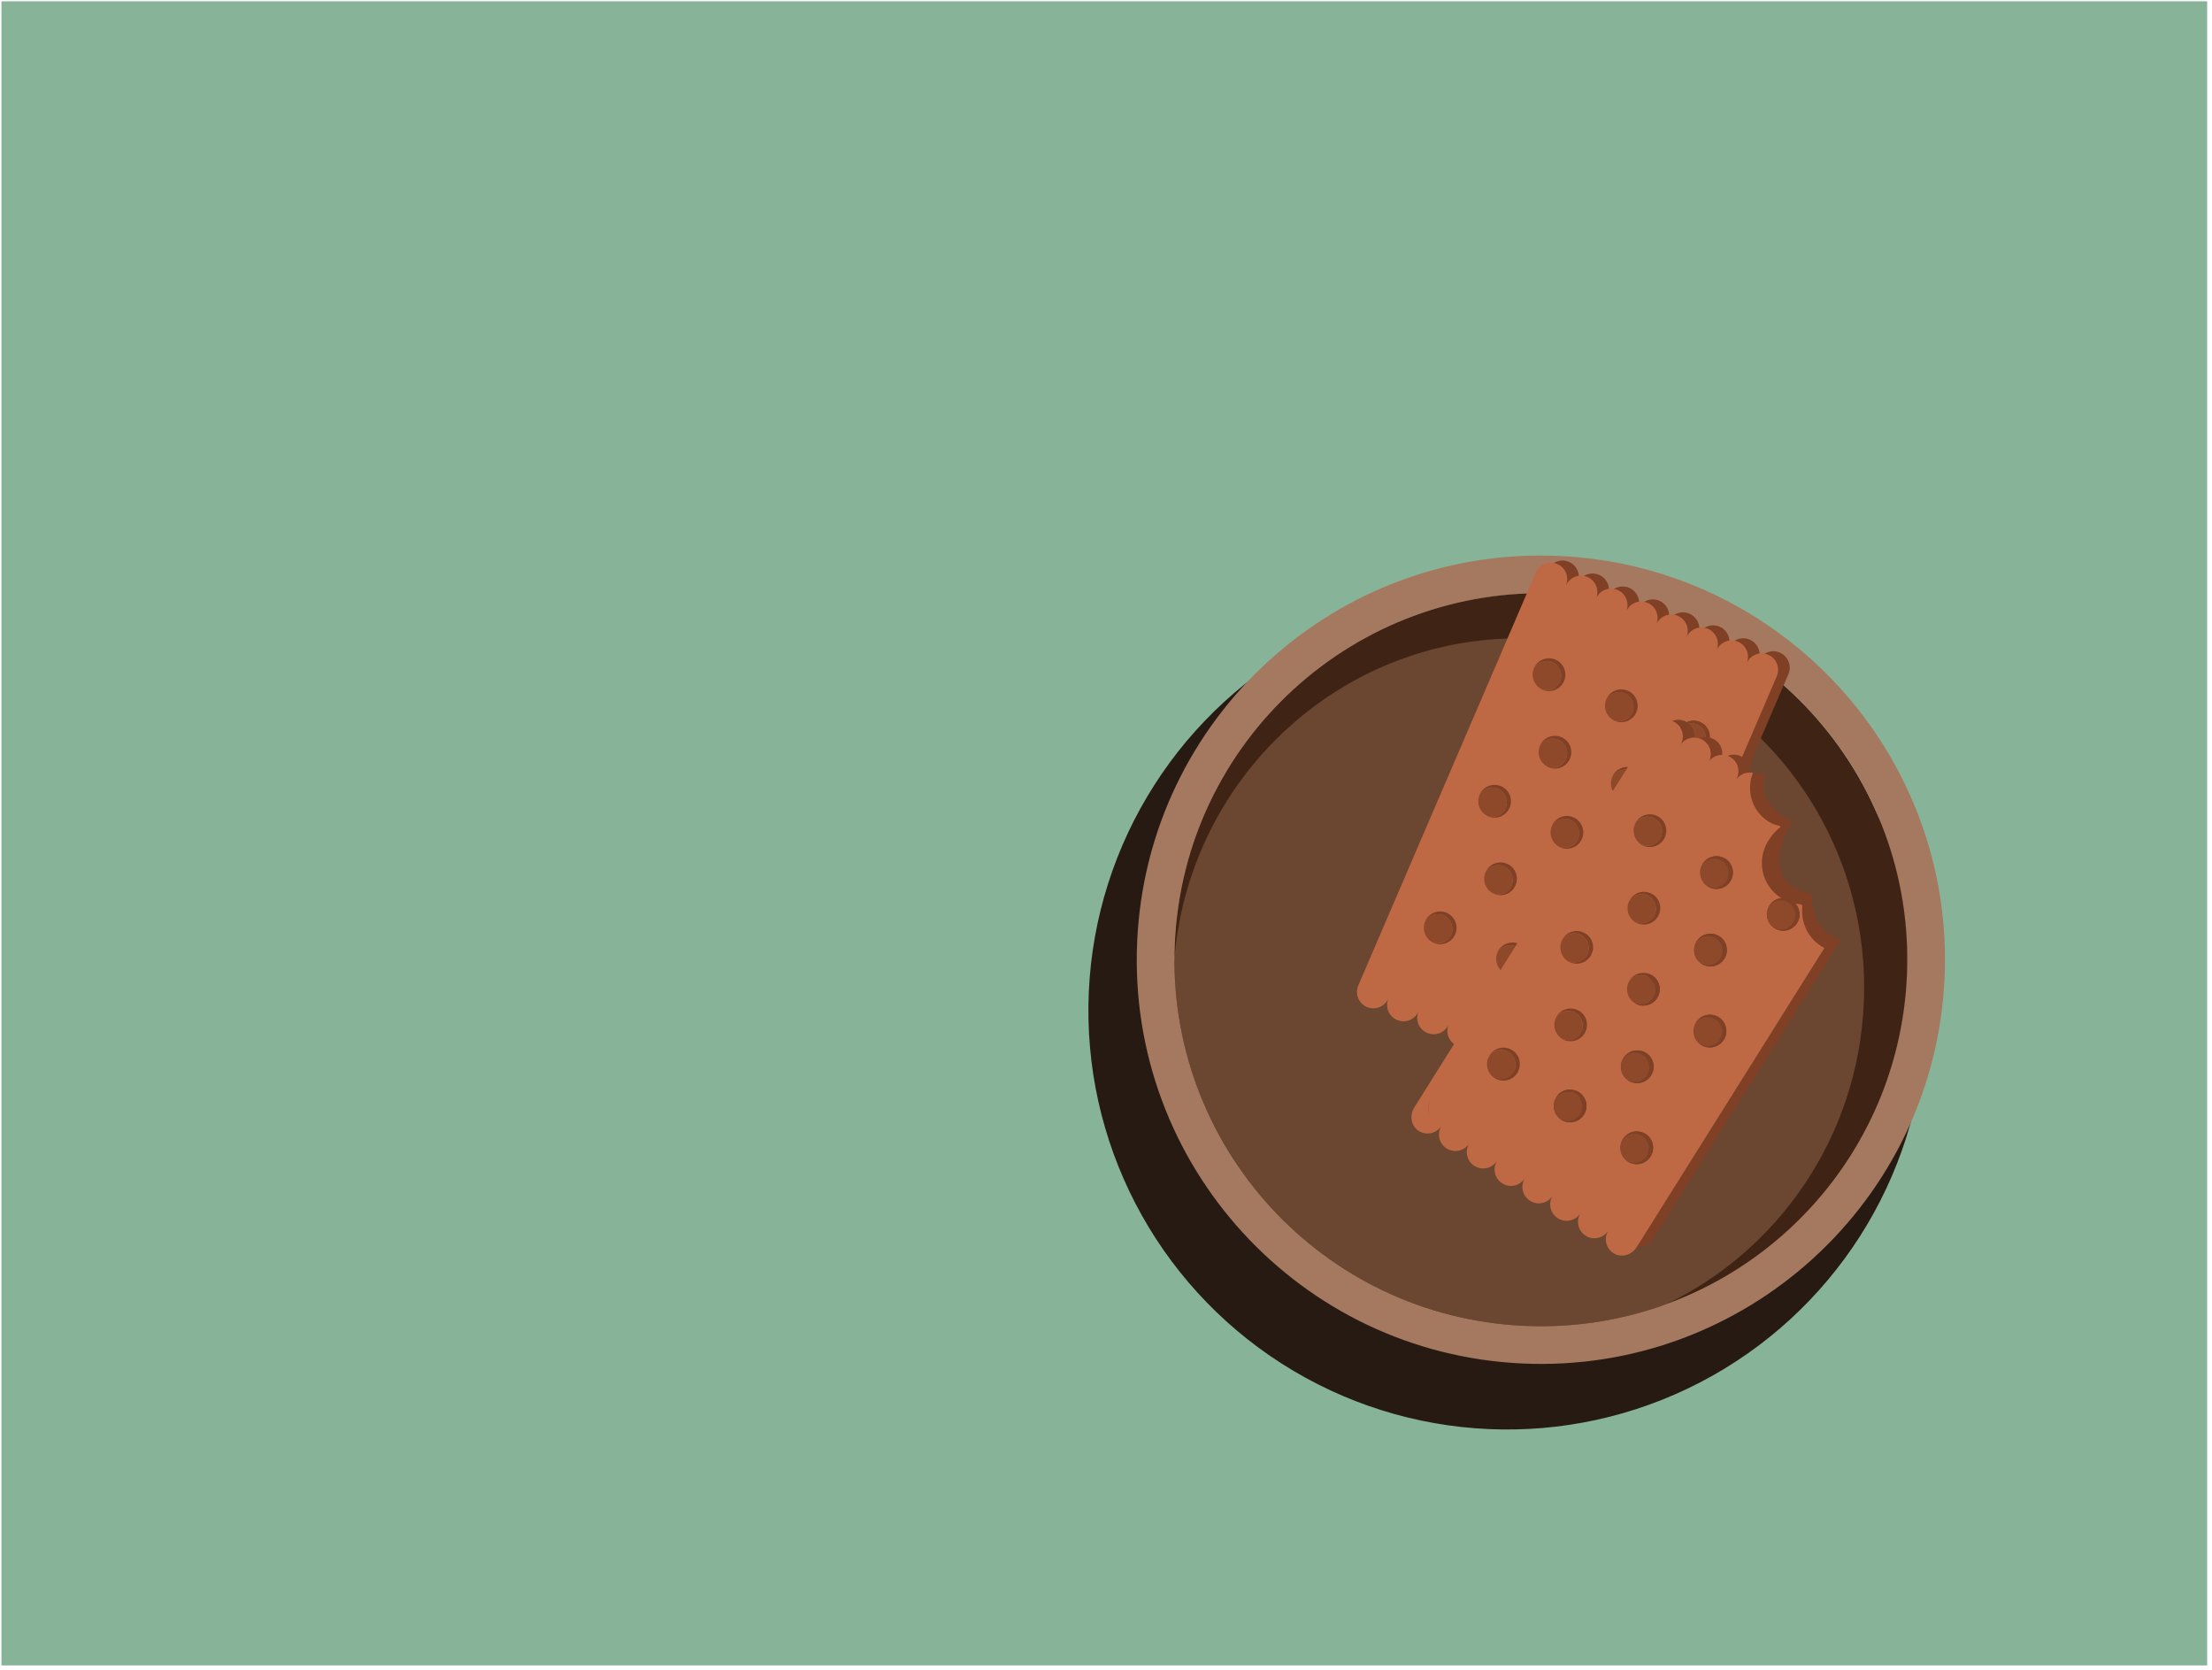 <svg width="351" height="265" viewBox="0 0 351 265" fill="none" xmlns="http://www.w3.org/2000/svg">
<rect x="0.229" y="0.207" width="350" height="264" fill="#87B499"/>
<circle cx="239.155" cy="160.331" r="66.449" transform="rotate(2.563 239.155 160.331)" fill="#271A13"/>
<circle cx="244.158" cy="152.573" r="58.475" transform="rotate(2.563 244.158 152.573)" fill="#6B4630"/>
<path fill-rule="evenodd" clip-rule="evenodd" d="M264.407 206.903C285.809 199.098 301.508 179.033 302.591 154.856C304.027 122.776 279.185 95.607 247.106 94.171C215.026 92.734 187.857 117.576 186.421 149.655C186.386 150.439 186.366 151.219 186.362 151.996C186.297 152.76 186.247 153.529 186.212 154.303C184.842 184.916 208.25 210.83 238.497 212.184C247.754 212.598 256.578 210.664 264.407 206.903ZM241.905 210.34C249.808 210.694 257.412 209.453 264.407 206.903C282.159 198.374 294.793 180.45 295.744 159.206C297.114 128.593 273.706 102.679 243.459 101.325C213.977 100.005 188.881 122.507 186.362 151.996C186.202 183.046 210.609 208.939 241.905 210.34Z" fill="#3F2415"/>
<path fill-rule="evenodd" clip-rule="evenodd" d="M241.637 216.313C277.016 217.896 306.98 190.5 308.564 155.121C310.147 119.742 282.751 89.778 247.372 88.194C211.993 86.61 182.029 114.007 180.445 149.386C178.861 184.765 206.258 214.729 241.637 216.313ZM241.904 210.34C273.983 211.776 301.153 186.935 302.589 154.856C304.025 122.776 279.184 95.607 247.104 94.171C215.025 92.734 187.855 117.576 186.419 149.655C184.983 181.735 209.825 208.904 241.904 210.34Z" fill="#A5795F"/>
<g filter="url(#filter0_d_504_16128)">
<path fill-rule="evenodd" clip-rule="evenodd" d="M244.959 84.137C243.639 83.57 242.108 84.18 241.541 85.5L213.996 149.56C213.428 150.881 214.038 152.411 215.358 152.979C216.678 153.546 218.209 152.936 218.776 151.616L246.321 87.555C246.889 86.235 246.279 84.705 244.959 84.137ZM249.739 86.196C248.419 85.628 246.888 86.238 246.321 87.558L218.776 151.619C218.208 152.939 218.818 154.47 220.138 155.037C221.446 155.6 222.961 155.006 223.541 153.711C223 155.023 223.611 156.53 224.919 157.092C226.225 157.653 227.737 157.062 228.319 155.771C227.782 157.081 228.393 158.585 229.699 159.147C231.019 159.714 232.55 159.104 233.117 157.784L260.662 93.723C261.23 92.403 260.62 90.873 259.3 90.305C257.993 89.743 256.481 90.335 255.9 91.626C256.436 90.316 255.825 88.812 254.519 88.25C253.212 87.688 251.697 88.281 251.117 89.576C251.657 88.265 251.047 86.758 249.739 86.196ZM260.663 93.722C261.23 92.402 262.761 91.792 264.081 92.36C265.401 92.927 266.011 94.458 265.443 95.778L237.898 159.839C237.331 161.159 235.8 161.769 234.48 161.201C233.16 160.634 232.55 159.103 233.118 157.783L260.663 93.722ZM268.861 94.417C267.541 93.849 266.011 94.459 265.443 95.779L237.898 159.84C237.331 161.16 237.941 162.69 239.261 163.258C240.578 163.824 242.104 163.219 242.675 161.905C242.115 163.223 242.725 164.746 244.042 165.313C245.362 165.88 246.892 165.27 247.46 163.95L275.005 99.889C275.572 98.569 274.962 97.039 273.642 96.471C272.325 95.905 270.799 96.511 270.228 97.825C270.788 96.507 270.178 94.983 268.861 94.417ZM278.423 98.528C277.102 97.96 275.572 98.57 275.004 99.89L247.46 163.951C246.892 165.271 247.502 166.802 248.822 167.369C250.142 167.937 251.673 167.327 252.24 166.007L279.785 101.946C280.353 100.626 279.743 99.095 278.423 98.528Z" fill="#804025"/>
<path fill-rule="evenodd" clip-rule="evenodd" d="M243.114 84.477C241.794 83.909 240.263 84.519 239.696 85.84L211.534 151.335C210.967 152.655 211.577 154.185 212.897 154.753C214.217 155.32 215.747 154.71 216.315 153.39L244.476 87.895C245.044 86.575 244.434 85.045 243.114 84.477ZM247.894 86.536C246.574 85.968 245.044 86.578 244.476 87.898L216.315 153.393C215.747 154.713 216.357 156.244 217.677 156.811C218.985 157.374 220.499 156.78 221.079 155.485C220.539 156.797 221.15 158.304 222.458 158.866C223.764 159.427 225.276 158.836 225.857 157.545C225.321 158.855 225.932 160.359 227.238 160.921C228.558 161.488 230.088 160.878 230.656 159.558L258.817 94.063C259.385 92.743 258.775 91.213 257.455 90.645C256.149 90.083 254.637 90.675 254.055 91.966C254.592 90.655 253.981 89.152 252.675 88.59C251.367 88.028 249.853 88.621 249.273 89.916C249.813 88.605 249.202 87.098 247.894 86.536ZM258.818 94.062C259.386 92.742 260.916 92.132 262.236 92.7C263.556 93.267 264.166 94.798 263.599 96.118L235.437 161.613C234.869 162.933 233.339 163.543 232.019 162.975C230.699 162.408 230.089 160.877 230.656 159.557L258.818 94.062ZM267.016 94.757C265.696 94.189 264.166 94.799 263.598 96.119L235.437 161.614C234.869 162.934 235.479 164.465 236.799 165.032C238.116 165.598 239.643 164.993 240.213 163.679C239.653 164.997 240.264 166.52 241.58 167.087C242.901 167.654 244.431 167.044 244.999 165.724L273.16 100.229C273.728 98.909 273.118 97.379 271.798 96.811C270.48 96.245 268.954 96.851 268.383 98.164C268.943 96.847 268.333 95.323 267.016 94.757ZM276.578 98.868C275.258 98.3 273.727 98.91 273.16 100.23L244.998 165.725C244.431 167.045 245.041 168.576 246.361 169.143C247.681 169.711 249.211 169.101 249.779 167.781L277.94 102.286C278.508 100.966 277.898 99.435 276.578 98.868Z" fill="#BE6944"/>
<path d="M242.821 99.645C241.502 99.078 239.97 99.688 239.403 101.008C239.384 101.051 239.375 101.098 239.362 101.143C239.905 100.063 241.204 99.573 242.332 100.058C243.461 100.543 244.051 101.925 243.545 103.101C243.039 104.277 241.781 104.767 240.638 104.355C240.681 104.373 240.718 104.406 240.761 104.425C242.08 104.992 243.612 104.382 244.179 103.062C244.747 101.742 244.141 100.213 242.821 99.645Z" fill="#804025"/>
<path d="M243.545 103.101C244.05 101.925 243.508 100.565 242.332 100.059C241.156 99.553 239.905 100.064 239.361 101.144C238.906 102.387 239.457 103.768 240.642 104.357C241.785 104.77 243.064 104.232 243.55 103.104L243.545 103.101Z" fill="#8E482A"/>
<path d="M234.188 119.725C232.868 119.158 231.336 119.768 230.769 121.088C230.75 121.131 230.741 121.178 230.728 121.223C231.272 120.143 232.57 119.653 233.699 120.138C234.827 120.623 235.417 122.005 234.911 123.181C234.406 124.357 233.147 124.847 232.004 124.435C232.047 124.453 232.084 124.486 232.127 124.505C233.447 125.072 234.978 124.462 235.546 123.142C236.113 121.822 235.507 120.293 234.188 119.725Z" fill="#804025"/>
<path d="M234.911 123.182C235.417 122.005 234.874 120.645 233.698 120.139C232.522 119.633 231.272 120.144 230.728 121.224C230.272 122.467 230.823 123.848 232.009 124.438C233.151 124.85 234.431 124.312 234.916 123.184L234.911 123.182Z" fill="#8E482A"/>
<path d="M225.555 139.805C224.235 139.238 222.704 139.848 222.136 141.168C222.118 141.211 222.109 141.258 222.095 141.303C222.639 140.223 223.937 139.733 225.066 140.218C226.194 140.703 226.784 142.085 226.279 143.261C225.773 144.437 224.514 144.927 223.371 144.515C223.414 144.534 223.451 144.566 223.494 144.585C224.814 145.152 226.345 144.542 226.913 143.222C227.48 141.902 226.875 140.373 225.555 139.805Z" fill="#804025"/>
<path d="M226.278 143.262C226.784 142.085 226.242 140.725 225.065 140.219C223.889 139.713 222.639 140.224 222.095 141.304C221.64 142.547 222.19 143.929 223.376 144.518C224.519 144.93 225.798 144.392 226.283 143.264L226.278 143.262Z" fill="#8E482A"/>
<path d="M243.765 111.946C242.445 111.379 240.913 111.989 240.346 113.309C240.328 113.352 240.319 113.399 240.305 113.444C240.849 112.363 242.147 111.874 243.276 112.359C244.404 112.844 244.994 114.225 244.489 115.402C243.983 116.578 242.724 117.068 241.581 116.656C241.624 116.674 241.661 116.707 241.704 116.725C243.024 117.293 244.555 116.682 245.123 115.363C245.69 114.043 245.085 112.513 243.765 111.946Z" fill="#804025"/>
<path d="M244.488 115.402C244.994 114.226 244.452 112.866 243.275 112.36C242.099 111.854 240.849 112.364 240.305 113.445C239.85 114.688 240.4 116.069 241.586 116.658C242.729 117.07 244.008 116.533 244.493 115.404L244.488 115.402Z" fill="#8E482A"/>
<path d="M235.131 132.028C233.811 131.461 232.28 132.071 231.712 133.391C231.694 133.434 231.685 133.481 231.671 133.526C232.215 132.446 233.513 131.956 234.642 132.441C235.77 132.926 236.361 134.307 235.855 135.484C235.349 136.66 234.09 137.15 232.947 136.738C232.99 136.756 233.027 136.789 233.07 136.808C234.39 137.375 235.922 136.764 236.489 135.445C237.056 134.125 236.451 132.595 235.131 132.028Z" fill="#804025"/>
<path d="M235.854 135.484C236.36 134.308 235.818 132.948 234.642 132.442C233.465 131.936 232.215 132.446 231.671 133.527C231.216 134.77 231.766 136.151 232.952 136.74C234.095 137.152 235.374 136.615 235.859 135.486L235.854 135.484Z" fill="#8E482A"/>
<path d="M255.238 116.88C253.919 116.312 252.387 116.923 251.82 118.242C251.801 118.285 251.792 118.333 251.778 118.378C252.322 117.297 253.621 116.807 254.749 117.292C255.878 117.778 256.468 119.159 255.962 120.335C255.456 121.511 254.198 122.001 253.055 121.589C253.098 121.608 253.135 121.641 253.178 121.659C254.497 122.227 256.029 121.616 256.596 120.296C257.164 118.977 256.558 117.447 255.238 116.88Z" fill="#804025"/>
<path d="M255.962 120.336C256.467 119.16 255.925 117.799 254.749 117.293C253.573 116.788 252.322 117.298 251.778 118.378C251.323 119.622 251.874 121.003 253.059 121.592C254.202 122.004 255.481 121.466 255.967 120.338L255.962 120.336Z" fill="#8E482A"/>
<path d="M246.605 136.96C245.285 136.392 243.753 137.003 243.186 138.322C243.167 138.365 243.158 138.413 243.145 138.458C243.689 137.377 244.987 136.887 246.116 137.373C247.244 137.858 247.834 139.239 247.328 140.415C246.823 141.592 245.564 142.081 244.421 141.669C244.464 141.688 244.501 141.721 244.544 141.739C245.864 142.307 247.395 141.696 247.963 140.376C248.53 139.057 247.924 137.527 246.605 136.96Z" fill="#804025"/>
<path d="M247.328 140.416C247.834 139.24 247.291 137.879 246.115 137.373C244.939 136.868 243.689 137.378 243.145 138.459C242.689 139.702 243.24 141.083 244.426 141.672C245.568 142.084 246.848 141.546 247.333 140.418L247.328 140.416Z" fill="#8E482A"/>
<path d="M254.295 104.579C252.975 104.011 251.444 104.622 250.876 105.942C250.858 105.985 250.849 106.032 250.835 106.077C251.379 104.996 252.677 104.506 253.806 104.992C254.934 105.477 255.525 106.858 255.019 108.034C254.513 109.211 253.254 109.701 252.111 109.288C252.154 109.307 252.191 109.34 252.234 109.358C253.554 109.926 255.086 109.315 255.653 107.995C256.221 106.676 255.615 105.146 254.295 104.579Z" fill="#804025"/>
<path d="M255.018 108.035C255.524 106.859 254.982 105.498 253.806 104.993C252.629 104.487 251.379 104.997 250.835 106.078C250.38 107.321 250.93 108.702 252.116 109.291C253.259 109.703 254.538 109.165 255.023 108.037L255.018 108.035Z" fill="#8E482A"/>
<path d="M245.663 124.659C244.344 124.091 242.812 124.702 242.244 126.022C242.226 126.065 242.217 126.112 242.203 126.157C242.747 125.076 244.046 124.587 245.174 125.072C246.303 125.557 246.893 126.938 246.387 128.114C245.881 129.291 244.622 129.781 243.48 129.369C243.523 129.387 243.559 129.42 243.602 129.438C244.922 130.006 246.454 129.395 247.021 128.076C247.589 126.756 246.983 125.226 245.663 124.659Z" fill="#804025"/>
<path d="M246.387 128.115C246.892 126.939 246.35 125.578 245.174 125.073C243.998 124.567 242.747 125.077 242.203 126.158C241.748 127.401 242.299 128.782 243.484 129.371C244.627 129.783 245.906 129.246 246.391 128.117L246.387 128.115Z" fill="#8E482A"/>
<path d="M237.029 144.737C235.71 144.17 234.178 144.78 233.611 146.1C233.592 146.143 233.583 146.19 233.57 146.235C234.113 145.155 235.412 144.665 236.54 145.15C237.669 145.635 238.259 147.016 237.753 148.193C237.247 149.369 235.989 149.859 234.846 149.447C234.889 149.465 234.926 149.498 234.969 149.516C236.288 150.084 237.82 149.473 238.387 148.154C238.955 146.834 238.349 145.304 237.029 144.737Z" fill="#804025"/>
<path d="M237.753 148.193C238.258 147.017 237.716 145.657 236.54 145.151C235.364 144.645 234.113 145.155 233.569 146.236C233.114 147.479 233.665 148.86 234.85 149.449C235.993 149.861 237.272 149.324 237.758 148.195L237.753 148.193Z" fill="#8E482A"/>
<path d="M265.769 109.514C264.449 108.947 262.917 109.557 262.35 110.877C262.331 110.92 262.322 110.967 262.309 111.012C262.853 109.932 264.151 109.442 265.28 109.927C266.408 110.412 266.998 111.794 266.492 112.97C265.987 114.146 264.728 114.636 263.585 114.224C263.628 114.242 263.665 114.275 263.708 114.294C265.028 114.861 266.559 114.251 267.127 112.931C267.694 111.611 267.088 110.082 265.769 109.514Z" fill="#804025"/>
<path d="M266.492 112.971C266.998 111.794 266.455 110.434 265.279 109.928C264.103 109.422 262.853 109.933 262.309 111.013C261.854 112.256 262.404 113.637 263.59 114.227C264.732 114.639 266.012 114.101 266.497 112.973L266.492 112.971Z" fill="#8E482A"/>
<path d="M257.135 129.594C255.815 129.027 254.284 129.637 253.716 130.957C253.698 131 253.689 131.047 253.675 131.092C254.219 130.012 255.517 129.522 256.646 130.007C257.774 130.493 258.364 131.874 257.859 133.05C257.353 134.226 256.094 134.716 254.951 134.304C254.994 134.323 255.031 134.355 255.074 134.374C256.394 134.941 257.925 134.331 258.493 133.011C259.06 131.691 258.455 130.162 257.135 129.594Z" fill="#804025"/>
<path d="M257.858 133.051C258.364 131.875 257.822 130.514 256.645 130.008C255.469 129.503 254.219 130.013 253.675 131.093C253.22 132.337 253.77 133.718 254.956 134.307C256.099 134.719 257.378 134.181 257.863 133.053L257.858 133.051Z" fill="#8E482A"/>
<path d="M248.502 149.673C247.182 149.105 245.651 149.716 245.083 151.035C245.065 151.078 245.056 151.125 245.042 151.171C245.586 150.09 246.885 149.6 248.013 150.085C249.141 150.571 249.732 151.952 249.226 153.128C248.72 154.304 247.461 154.794 246.318 154.382C246.361 154.401 246.398 154.434 246.441 154.452C247.761 155.019 249.293 154.409 249.86 153.089C250.428 151.77 249.822 150.24 248.502 149.673Z" fill="#804025"/>
<path d="M249.225 153.129C249.731 151.953 249.189 150.592 248.013 150.086C246.837 149.581 245.586 150.091 245.042 151.171C244.587 152.415 245.137 153.796 246.323 154.385C247.466 154.797 248.745 154.259 249.23 153.131L249.225 153.129Z" fill="#8E482A"/>
</g>
<g clip-path="url(#clip0_504_16128)">
<path d="M278.17 122.599L279.918 122.763C280.051 122.776 280.134 122.906 280.086 123.033C279.746 123.988 278.908 127.573 284.253 130.269C284.356 130.318 284.4 130.447 284.34 130.543C283.52 131.849 278.871 139.969 287.377 141.816C287.494 141.843 287.585 141.947 287.579 142.069C287.516 143.096 287.492 147.67 291.938 149.025C292.031 149.052 292.074 149.157 292.025 149.236L290.58 151.538L283.792 151.954L277.549 144.725L274.972 140.37L274.001 131.241L274.769 126.129L276.908 122.984L278.177 122.588L278.17 122.599Z" fill="#804025"/>
<path d="M266.632 118.221C267.134 117.422 268.005 116.996 268.881 117.012C268.961 116.074 268.54 115.119 267.684 114.582C266.941 114.116 266.05 114.074 265.302 114.389C265.475 114.451 265.647 114.527 265.816 114.633C267.032 115.397 267.404 117.003 266.638 118.225L266.632 118.221Z" fill="#804025"/>
<path d="M275.446 123.752C275.947 122.953 276.819 122.527 277.695 122.544C277.774 121.605 277.353 120.65 276.498 120.113C275.755 119.647 274.863 119.605 274.116 119.921C274.289 119.982 274.461 120.059 274.629 120.165C275.845 120.928 276.218 122.535 275.451 123.756L275.446 123.752Z" fill="#804025"/>
<path d="M289.464 150.367L259.704 197.785C260.693 197.935 261.726 197.5 262.295 196.594L290.946 150.943C290.439 150.814 289.938 150.625 289.461 150.372L289.464 150.367Z" fill="#804025"/>
<path d="M271.038 120.987C271.54 120.188 272.411 119.762 273.288 119.778C273.367 118.839 272.946 117.885 272.091 117.348C271.348 116.881 270.456 116.839 269.708 117.155C269.882 117.217 270.053 117.293 270.222 117.399C271.438 118.162 271.811 119.769 271.044 120.99L271.038 120.987Z" fill="#804025"/>
<path d="M259.492 146.26C260.355 146.661 261.349 146.515 262.034 145.862C261.354 146.495 260.352 146.666 259.492 146.26Z" fill="#BE6944"/>
<path d="M260.451 133.956C261.314 134.356 262.299 134.213 262.98 133.565C262.298 134.189 261.309 134.353 260.451 133.956Z" fill="#BE6944"/>
<path d="M270.068 152.897C270.931 153.298 271.921 153.158 272.606 152.505C271.93 153.132 270.922 153.3 270.068 152.897Z" fill="#BE6944"/>
<path d="M247.868 164.768C248.737 165.172 249.731 165.026 250.419 164.367C249.74 165 248.732 165.168 247.868 164.768Z" fill="#BE6944"/>
<path d="M259.42 159.112C260.278 159.509 261.262 159.366 261.949 158.722C261.273 159.349 260.278 159.509 259.42 159.112Z" fill="#BE6944"/>
<path d="M258.449 171.409C259.309 171.815 260.308 171.673 260.996 171.014C260.317 171.647 259.312 171.809 258.449 171.409Z" fill="#BE6944"/>
<path d="M271.032 140.597C271.895 140.997 272.88 140.854 273.561 140.206C272.879 140.83 271.89 140.994 271.032 140.597Z" fill="#BE6944"/>
<path d="M247.793 177.626C248.656 178.026 249.641 177.883 250.322 177.235C249.64 177.859 248.651 178.023 247.793 177.626Z" fill="#BE6944"/>
<path d="M248.839 152.472C249.696 152.869 250.681 152.725 251.368 152.081C250.692 152.708 249.696 152.869 248.839 152.472Z" fill="#BE6944"/>
<path d="M237.212 170.985C238.075 171.386 239.06 171.242 239.741 170.595C239.059 171.218 238.07 171.382 237.212 170.985Z" fill="#BE6944"/>
<path d="M269.995 165.748C270.859 166.149 271.852 166.003 272.541 165.344C271.861 165.977 270.859 166.149 269.995 165.748Z" fill="#BE6944"/>
<path d="M258.368 184.262C259.237 184.666 260.231 184.521 260.915 183.867C260.236 184.5 259.228 184.668 258.368 184.262Z" fill="#BE6944"/>
<path d="M289.039 150.131C286.827 148.743 285.73 146.266 285.993 143.834C286.015 143.636 285.876 143.47 285.68 143.457C285.419 143.435 285.16 143.398 284.903 143.346C285.645 144.188 285.792 145.442 285.163 146.444C284.4 147.659 282.793 148.032 281.572 147.265C281.533 147.241 281.5 147.205 281.461 147.18C280.38 146.415 280.049 144.968 280.69 143.809C280.714 143.769 280.728 143.723 280.753 143.683C281.191 142.986 281.911 142.575 282.678 142.491C282.672 142.488 282.661 142.48 282.655 142.477C279.576 140.545 278.648 136.487 280.58 133.408C281.096 132.586 281.685 131.834 282.429 131.312C282.544 131.228 282.517 131.046 282.38 131.015C281.777 130.888 281.227 130.715 280.647 130.351C278.12 128.765 277.112 125.684 278.031 122.982C278.07 122.857 278.124 122.734 278.172 122.608C278.016 122.581 277.857 122.559 277.702 122.556C276.817 122.542 275.954 122.966 275.453 123.765C276.216 122.549 275.853 120.94 274.631 120.174C274.468 120.071 274.296 119.995 274.118 119.93C273.849 119.832 273.57 119.79 273.289 119.787C272.404 119.772 271.542 120.196 271.04 120.995C271.803 119.78 271.44 118.171 270.219 117.404C270.055 117.302 269.884 117.226 269.705 117.16C269.437 117.063 269.157 117.021 268.877 117.017C267.992 117.003 267.129 117.427 266.628 118.226C267.391 117.01 267.027 115.402 265.806 114.635C265.643 114.533 265.471 114.456 265.292 114.391C264.173 113.987 262.885 114.402 262.224 115.455L224.403 175.717C223.655 176.91 223.878 178.541 225.027 179.348C226.257 180.214 227.945 179.861 228.733 178.606C227.97 179.822 228.333 181.431 229.554 182.197C230.776 182.964 232.379 182.597 233.145 181.376C232.382 182.591 232.746 184.2 233.967 184.967C235.188 185.733 236.791 185.366 237.558 184.145C236.795 185.361 237.158 186.969 238.379 187.736C239.601 188.502 241.204 188.136 241.97 186.914C241.207 188.13 241.571 189.739 242.792 190.505C244.013 191.272 245.616 190.905 246.383 189.684C245.62 190.899 245.983 192.508 247.205 193.275C248.426 194.041 250.029 193.674 250.796 192.453C250.033 193.669 250.396 195.277 251.617 196.044C252.839 196.81 254.442 196.444 255.208 195.222C254.42 196.477 254.837 198.151 256.151 198.882C257.384 199.569 258.95 199.061 259.698 197.868L259.737 197.806L289.497 150.388C289.355 150.314 289.213 150.241 289.072 150.152L289.039 150.131ZM227.033 174.464L227.1 174.357C226.599 175.156 226.521 176.167 226.902 176.986C226.521 176.206 226.535 175.258 227.033 174.464ZM227.855 178.055C227.759 177.995 227.674 177.918 227.591 177.85C227.693 177.938 227.804 178.023 227.915 178.085C227.898 178.074 227.881 178.064 227.858 178.05L227.855 178.055ZM247.924 149.04C247.949 149.001 247.962 148.954 247.987 148.915C248.856 147.53 250.815 147.246 252.051 148.476C252.732 149.155 252.976 150.202 252.664 151.113C252.094 152.771 250.193 153.375 248.803 152.502C248.764 152.477 248.731 152.441 248.692 152.417C247.611 151.652 247.28 150.204 247.921 149.046L247.924 149.04ZM237.18 171.01C237.14 170.985 237.108 170.949 237.068 170.925C235.987 170.16 235.656 168.712 236.297 167.553C236.322 167.514 236.335 167.468 236.36 167.428C237.229 166.044 239.188 165.759 240.424 166.99C241.105 167.668 241.349 168.716 241.037 169.626C240.467 171.284 238.566 171.888 237.176 171.016L237.18 171.01ZM260.415 133.987C260.376 133.962 260.344 133.926 260.304 133.902C259.223 133.137 258.892 131.689 259.533 130.531C259.558 130.491 259.571 130.445 259.596 130.405C260.465 129.021 262.424 128.736 263.654 129.964C264.335 130.642 264.58 131.69 264.267 132.6C263.697 134.258 261.796 134.862 260.406 133.989L260.415 133.987ZM247.833 164.798C247.793 164.774 247.761 164.738 247.722 164.713C246.64 163.948 246.309 162.501 246.95 161.342C246.975 161.302 246.988 161.256 247.013 161.217C247.882 159.832 249.841 159.548 251.072 160.775C251.752 161.453 251.997 162.501 251.685 163.411C251.114 165.069 249.214 165.673 247.824 164.801L247.833 164.798ZM259.451 146.287C259.411 146.262 259.379 146.226 259.339 146.202C258.258 145.437 257.927 143.989 258.568 142.83C258.593 142.791 258.606 142.745 258.631 142.705C259.5 141.321 261.459 141.036 262.69 142.263C263.37 142.942 263.615 143.989 263.303 144.9C262.732 146.558 260.832 147.162 259.441 146.289L259.451 146.287ZM258.496 155.683C258.521 155.643 258.534 155.597 258.559 155.558C259.428 154.173 261.387 153.889 262.623 155.119C263.304 155.797 263.548 156.845 263.236 157.755C262.666 159.414 260.765 160.018 259.375 159.145C259.336 159.12 259.303 159.084 259.264 159.06C258.183 158.295 257.852 156.847 258.493 155.688L258.496 155.683ZM247.752 177.653C247.712 177.628 247.68 177.592 247.64 177.567C246.559 176.803 246.228 175.355 246.869 174.196C246.894 174.157 246.907 174.11 246.932 174.071C247.801 172.687 249.76 172.402 250.996 173.633C251.677 174.311 251.921 175.359 251.609 176.269C251.039 177.927 249.138 178.531 247.748 177.659L247.752 177.653ZM270.987 140.63C270.948 140.605 270.916 140.569 270.876 140.545C269.795 139.78 269.464 138.332 270.105 137.174C270.13 137.134 270.143 137.088 270.168 137.048C271.037 135.664 272.996 135.379 274.226 136.606C274.907 137.285 275.152 138.332 274.839 139.243C274.269 140.901 272.368 141.505 270.978 140.632L270.987 140.63ZM258.405 171.441C258.365 171.417 258.333 171.381 258.294 171.356C257.212 170.591 256.881 169.144 257.522 167.985C257.547 167.945 257.56 167.899 257.585 167.86C258.454 166.475 260.413 166.191 261.644 167.418C262.324 168.096 262.569 169.144 262.257 170.054C261.687 171.712 259.786 172.316 258.396 171.443L258.405 171.441ZM270.023 152.93C269.983 152.905 269.951 152.869 269.911 152.845C268.83 152.08 268.499 150.632 269.14 149.473C269.165 149.434 269.178 149.388 269.203 149.348C270.072 147.964 272.031 147.679 273.262 148.906C273.942 149.585 274.187 150.632 273.875 151.543C273.304 153.201 271.404 153.805 270.013 152.932L270.023 152.93ZM273.19 161.759C273.87 162.437 274.115 163.485 273.803 164.395C273.232 166.053 271.332 166.657 269.941 165.784C269.902 165.76 269.87 165.724 269.83 165.699C268.749 164.934 268.418 163.487 269.059 162.328C269.084 162.288 269.097 162.242 269.122 162.203C269.991 160.818 271.95 160.534 273.186 161.764L273.19 161.759ZM258.324 184.296C258.284 184.271 258.252 184.235 258.212 184.21C257.131 183.446 256.8 181.998 257.441 180.839C257.466 180.8 257.479 180.753 257.504 180.714C258.373 179.329 260.332 179.045 261.568 180.276C262.249 180.954 262.493 182.002 262.181 182.912C261.611 184.57 259.71 185.174 258.32 184.301L258.324 184.296Z" fill="#BE6944"/>
<path d="M281.607 147.235C282.476 147.639 283.47 147.493 284.155 146.84C283.475 147.473 282.467 147.641 281.607 147.235Z" fill="#BE6944"/>
<path d="M263.19 129.58C261.975 128.817 260.365 129.18 259.599 130.402C259.574 130.441 259.561 130.488 259.536 130.527C260.241 129.541 261.558 129.23 262.639 129.909C263.72 130.587 264.047 132.016 263.368 133.097C263.255 133.277 263.116 133.425 262.968 133.56C262.281 134.204 261.297 134.347 260.44 133.951C260.395 133.922 260.345 133.914 260.302 133.895C260.341 133.92 260.373 133.956 260.413 133.981C261.629 134.744 263.238 134.381 264.005 133.159C264.771 131.937 264.404 130.334 263.188 129.571L263.19 129.58Z" fill="#804025"/>
<path d="M262.985 133.57C263.127 133.432 263.267 133.284 263.38 133.104C264.062 132.018 263.686 130.566 262.651 129.916C261.615 129.266 260.253 129.548 259.548 130.534C258.907 131.693 259.238 133.14 260.319 133.905C260.364 133.934 260.414 133.942 260.459 133.97C261.317 134.367 262.312 134.206 262.988 133.579L262.985 133.57Z" fill="#8E482A"/>
<path d="M260.451 133.956C260.406 133.928 260.356 133.92 260.311 133.892C260.356 133.92 260.406 133.928 260.449 133.947L260.451 133.956Z" fill="#8E482A"/>
<path d="M262.645 129.912C263.686 130.566 264.053 132.02 263.375 133.1C263.261 133.28 263.127 133.432 262.98 133.567C263.127 133.432 263.267 133.284 263.38 133.104C264.062 132.018 263.731 130.594 262.651 129.916C261.57 129.237 260.253 129.548 259.548 130.534C260.253 129.548 261.609 129.262 262.651 129.916L262.645 129.912Z" fill="#8E482A"/>
<path d="M251.573 148.092C250.357 147.328 248.748 147.692 247.981 148.913C247.956 148.953 247.943 148.999 247.918 149.039C248.623 148.053 249.94 147.742 251.021 148.42C252.102 149.099 252.429 150.528 251.751 151.609C251.638 151.789 251.501 151.931 251.36 152.069C250.673 152.713 249.694 152.86 248.831 152.46C248.782 152.437 248.736 152.424 248.687 152.401C248.727 152.426 248.759 152.462 248.799 152.487C250.015 153.25 251.624 152.886 252.39 151.665C253.157 150.443 252.79 148.84 251.574 148.077L251.573 148.092Z" fill="#804025"/>
<path d="M251.367 152.08C251.509 151.942 251.649 151.794 251.758 151.619C252.44 150.533 252.064 149.081 251.029 148.431C249.993 147.781 248.631 148.064 247.926 149.05C247.285 150.209 247.616 151.656 248.697 152.421C248.742 152.449 248.798 152.461 248.846 152.483C249.704 152.88 250.693 152.716 251.375 152.093L251.367 152.08Z" fill="#8E482A"/>
<path d="M248.839 152.472C248.791 152.449 248.744 152.435 248.69 152.409C248.735 152.438 248.785 152.445 248.834 152.468L248.839 152.472Z" fill="#8E482A"/>
<path d="M251.027 148.423C252.068 149.077 252.434 150.531 251.756 151.612C251.643 151.792 251.509 151.943 251.365 152.072C251.512 151.937 251.647 151.786 251.756 151.612C252.438 150.525 252.107 149.102 251.027 148.423C249.946 147.745 248.629 148.056 247.924 149.042C248.629 148.056 249.985 147.77 251.027 148.423Z" fill="#8E482A"/>
<path d="M239.955 166.602C238.739 165.838 237.13 166.202 236.363 167.423C236.339 167.463 236.325 167.509 236.301 167.549C237.005 166.563 238.323 166.252 239.404 166.93C240.484 167.609 240.811 169.038 240.133 170.119C240.02 170.299 239.88 170.447 239.733 170.582C239.046 171.226 238.062 171.369 237.204 170.972C237.159 170.944 237.109 170.936 237.066 170.917C237.106 170.942 237.138 170.978 237.178 171.002C238.393 171.765 240.003 171.402 240.769 170.18C241.536 168.959 241.169 167.355 239.953 166.592L239.955 166.602Z" fill="#804025"/>
<path d="M239.746 170.598C239.888 170.459 240.028 170.311 240.141 170.131C240.823 169.045 240.447 167.593 239.411 166.943C238.376 166.293 237.014 166.576 236.309 167.561C235.668 168.72 235.999 170.168 237.08 170.933C237.125 170.961 237.175 170.969 237.22 170.997C238.077 171.394 239.072 171.234 239.748 170.607L239.746 170.598Z" fill="#8E482A"/>
<path d="M237.212 170.983C237.167 170.955 237.117 170.947 237.072 170.919C237.117 170.947 237.167 170.955 237.21 170.974L237.212 170.983Z" fill="#8E482A"/>
<path d="M239.406 166.939C240.447 167.593 240.814 169.047 240.135 170.128C240.022 170.308 239.888 170.459 239.741 170.594C239.888 170.459 240.028 170.311 240.141 170.131C240.823 169.045 240.492 167.621 239.411 166.943C238.331 166.265 237.014 166.576 236.309 167.561C237.014 166.576 238.37 166.289 239.411 166.943L239.406 166.939Z" fill="#8E482A"/>
<path d="M262.235 141.877C261.019 141.114 259.41 141.477 258.643 142.698C258.618 142.738 258.605 142.784 258.58 142.824C259.285 141.838 260.602 141.527 261.683 142.205C262.764 142.884 263.089 144.304 262.42 145.383L262.413 145.394C262.303 145.568 262.173 145.714 262.029 145.843C261.341 146.502 260.347 146.648 259.488 146.242C259.443 146.213 259.393 146.205 259.35 146.186C259.389 146.211 259.421 146.247 259.461 146.272C260.677 147.035 262.286 146.672 263.052 145.45C263.819 144.228 263.452 142.625 262.236 141.862L262.235 141.877Z" fill="#804025"/>
<path d="M262.037 145.856C262.175 145.723 262.306 145.577 262.415 145.403L262.422 145.391C263.091 144.313 262.722 142.865 261.686 142.214C260.65 141.564 259.288 141.847 258.583 142.833C257.942 143.992 258.273 145.439 259.354 146.204C259.4 146.232 259.45 146.24 259.495 146.269C260.357 146.669 261.356 146.503 262.035 145.87L262.037 145.856Z" fill="#8E482A"/>
<path d="M262.037 145.855C262.181 145.725 262.311 145.58 262.421 145.405C262.311 145.58 262.181 145.725 262.042 145.858L262.037 145.855Z" fill="#8E482A"/>
<path d="M261.68 142.211C262.716 142.861 263.086 144.309 262.417 145.388C263.086 144.309 262.761 142.889 261.68 142.211C260.599 141.532 259.282 141.843 258.577 142.829C259.282 141.843 260.639 141.557 261.68 142.211Z" fill="#8E482A"/>
<path d="M259.492 146.259C259.447 146.231 259.397 146.223 259.352 146.194C259.397 146.223 259.447 146.231 259.49 146.25L259.492 146.259Z" fill="#8E482A"/>
<path d="M250.614 160.394C249.398 159.631 247.789 159.994 247.022 161.216C246.997 161.255 246.984 161.302 246.959 161.341C247.664 160.356 248.981 160.045 250.062 160.723C251.143 161.401 251.468 162.821 250.799 163.9C250.799 163.9 250.795 163.906 250.792 163.911C250.686 164.08 250.555 164.226 250.408 164.361C249.719 165.02 248.722 165.171 247.857 164.761C247.818 164.736 247.768 164.729 247.723 164.7C247.762 164.725 247.795 164.761 247.834 164.786C249.05 165.549 250.659 165.186 251.426 163.964C252.192 162.742 251.825 161.139 250.61 160.376L250.614 160.394Z" fill="#804025"/>
<path d="M250.419 164.367C250.557 164.234 250.688 164.089 250.797 163.914C250.797 163.914 250.801 163.909 250.804 163.903C251.477 162.819 251.103 161.376 250.068 160.726C249.032 160.076 247.67 160.359 246.965 161.345C246.324 162.504 246.655 163.951 247.736 164.716C247.781 164.744 247.828 164.758 247.871 164.777C248.734 165.177 249.741 165.009 250.421 164.377L250.419 164.367Z" fill="#8E482A"/>
<path d="M247.869 164.767C247.824 164.739 247.774 164.731 247.735 164.706C247.78 164.735 247.83 164.742 247.869 164.767Z" fill="#8E482A"/>
<path d="M250.062 160.722C251.098 161.372 251.467 162.821 250.798 163.899C251.471 162.815 251.143 161.401 250.062 160.722C248.981 160.044 247.664 160.355 246.959 161.341C247.664 160.355 249.02 160.069 250.062 160.722Z" fill="#8E482A"/>
<path d="M250.419 164.367C250.557 164.234 250.693 164.092 250.803 163.917C250.693 164.092 250.563 164.237 250.424 164.37L250.419 164.367Z" fill="#8E482A"/>
<path d="M272.81 148.515C271.594 147.752 269.985 148.115 269.219 149.337C269.194 149.376 269.181 149.423 269.156 149.462C269.861 148.476 271.178 148.165 272.259 148.844C273.34 149.522 273.665 150.942 272.995 152.021L272.988 152.032C272.879 152.207 272.745 152.358 272.601 152.487C271.916 153.141 270.923 153.286 270.063 152.88C270.024 152.855 269.968 152.844 269.929 152.819C269.968 152.844 270 152.88 270.04 152.905C271.256 153.668 272.865 153.304 273.631 152.083C274.398 150.861 274.031 149.258 272.815 148.495L272.81 148.515Z" fill="#804025"/>
<path d="M272.609 152.498C272.747 152.365 272.881 152.214 272.99 152.039L272.998 152.028C273.667 150.95 273.297 149.501 272.261 148.851C271.225 148.201 269.863 148.484 269.158 149.47C268.517 150.629 268.848 152.076 269.93 152.841C269.975 152.869 270.021 152.883 270.07 152.905C270.933 153.306 271.931 153.14 272.607 152.513L272.609 152.498Z" fill="#8E482A"/>
<path d="M272.608 152.499C272.756 152.364 272.887 152.219 272.996 152.044C272.887 152.219 272.752 152.37 272.614 152.503L272.608 152.499Z" fill="#8E482A"/>
<path d="M272.261 148.851C273.297 149.501 273.667 150.95 272.998 152.028C273.667 150.95 273.342 149.529 272.261 148.851C271.18 148.173 269.863 148.484 269.158 149.47C269.863 148.484 271.22 148.198 272.261 148.851Z" fill="#8E482A"/>
<path d="M270.068 152.896C270.023 152.867 269.973 152.86 269.928 152.831C269.973 152.86 270.023 152.867 270.062 152.892L270.068 152.896Z" fill="#8E482A"/>
<path d="M261.189 167.031C259.973 166.268 258.364 166.631 257.597 167.853C257.573 167.892 257.559 167.939 257.534 167.978C258.239 166.992 259.557 166.681 260.637 167.36C261.718 168.038 262.043 169.458 261.374 170.537C261.374 170.537 261.37 170.543 261.367 170.548C261.257 170.723 261.127 170.868 260.979 171.003C260.291 171.662 259.301 171.802 258.432 171.398C258.393 171.373 258.343 171.365 258.298 171.337C258.337 171.362 258.37 171.398 258.409 171.423C259.625 172.186 261.234 171.822 262.001 170.601C262.768 169.379 262.401 167.776 261.185 167.013L261.189 167.031Z" fill="#804025"/>
<path d="M260.99 171.01C261.129 170.877 261.263 170.726 261.372 170.551C261.372 170.551 261.376 170.546 261.379 170.54C262.052 169.456 261.679 168.013 260.643 167.363C259.607 166.713 258.245 166.996 257.54 167.981C256.899 169.14 257.23 170.588 258.312 171.353C258.357 171.381 258.403 171.394 258.446 171.414C259.309 171.814 260.313 171.652 260.992 171.019L260.99 171.01Z" fill="#8E482A"/>
<path d="M260.643 167.363C261.679 168.013 262.049 169.461 261.379 170.54C262.052 169.456 261.724 168.041 260.643 167.363C259.562 166.685 258.245 166.996 257.54 167.981C258.245 166.996 259.602 166.709 260.643 167.363Z" fill="#8E482A"/>
<path d="M260.99 171.009C261.134 170.88 261.268 170.728 261.378 170.554C261.268 170.728 261.134 170.88 260.996 171.012L260.99 171.009Z" fill="#8E482A"/>
<path d="M258.45 171.408C258.411 171.383 258.355 171.372 258.316 171.347C258.355 171.372 258.405 171.38 258.45 171.408Z" fill="#8E482A"/>
<path d="M273.772 136.221C272.556 135.458 270.947 135.821 270.18 137.042C270.155 137.082 270.142 137.128 270.117 137.168C270.822 136.182 272.139 135.871 273.22 136.549C274.301 137.228 274.628 138.657 273.95 139.738C273.836 139.918 273.697 140.066 273.549 140.201C272.863 140.845 271.878 140.988 271.021 140.591C270.976 140.563 270.926 140.555 270.883 140.536C270.922 140.561 270.955 140.597 270.994 140.621C272.21 141.385 273.819 141.021 274.586 139.8C275.352 138.578 274.985 136.975 273.769 136.211L273.772 136.221Z" fill="#804025"/>
<path d="M273.561 140.207C273.703 140.068 273.842 139.921 273.955 139.741C274.637 138.654 274.262 137.202 273.226 136.552C272.19 135.902 270.828 136.185 270.123 137.171C269.482 138.33 269.813 139.777 270.895 140.542C270.94 140.57 270.99 140.578 271.035 140.606C271.892 141.003 272.887 140.843 273.563 140.216L273.561 140.207Z" fill="#8E482A"/>
<path d="M271.032 140.597C270.987 140.568 270.937 140.561 270.892 140.532C270.937 140.561 270.987 140.568 271.03 140.588L271.032 140.597Z" fill="#8E482A"/>
<path d="M273.226 136.553C274.267 137.206 274.634 138.66 273.956 139.741C273.843 139.921 273.708 140.072 273.561 140.207C273.708 140.072 273.848 139.925 273.961 139.744C274.643 138.658 274.312 137.235 273.232 136.556C272.151 135.878 270.834 136.189 270.129 137.175C270.834 136.189 272.19 135.903 273.232 136.556L273.226 136.553Z" fill="#8E482A"/>
<path d="M262.154 154.732C260.938 153.969 259.329 154.332 258.562 155.554C258.537 155.593 258.524 155.64 258.499 155.679C259.204 154.694 260.521 154.382 261.602 155.061C262.683 155.739 263.01 157.168 262.332 158.249C262.219 158.429 262.082 158.572 261.941 158.71C261.254 159.354 260.275 159.501 259.412 159.101C259.364 159.078 259.317 159.064 259.269 159.042C259.308 159.067 259.34 159.103 259.38 159.127C260.596 159.89 262.205 159.527 262.971 158.305C263.738 157.084 263.371 155.48 262.155 154.717L262.154 154.732Z" fill="#804025"/>
<path d="M261.943 158.719C262.085 158.58 262.225 158.433 262.334 158.258C263.016 157.172 262.64 155.72 261.605 155.07C260.569 154.42 259.207 154.703 258.502 155.688C257.861 156.847 258.192 158.295 259.273 159.06C259.318 159.088 259.374 159.099 259.423 159.122C260.28 159.519 261.269 159.355 261.951 158.732L261.943 158.719Z" fill="#8E482A"/>
<path d="M259.42 159.112C259.372 159.09 259.325 159.076 259.271 159.05C259.316 159.078 259.366 159.086 259.415 159.109L259.42 159.112Z" fill="#8E482A"/>
<path d="M261.608 155.064C262.649 155.718 263.015 157.172 262.337 158.252C262.224 158.432 262.09 158.584 261.946 158.713C262.094 158.578 262.228 158.427 262.337 158.252C263.019 157.166 262.688 155.742 261.608 155.064C260.527 154.386 259.21 154.697 258.505 155.682C259.21 154.697 260.566 154.411 261.608 155.064Z" fill="#8E482A"/>
<path d="M250.536 173.242C249.32 172.479 247.711 172.842 246.945 174.064C246.92 174.103 246.906 174.15 246.882 174.189C247.587 173.204 248.904 172.892 249.985 173.571C251.065 174.249 251.393 175.678 250.714 176.759C250.601 176.939 250.461 177.087 250.314 177.222C249.627 177.866 248.643 178.009 247.785 177.613C247.74 177.584 247.69 177.577 247.647 177.557C247.687 177.582 247.719 177.618 247.759 177.643C248.975 178.406 250.584 178.043 251.35 176.821C252.117 175.6 251.75 173.996 250.534 173.233L250.536 173.242Z" fill="#804025"/>
<path d="M250.321 177.234C250.463 177.096 250.603 176.948 250.716 176.768C251.398 175.682 251.022 174.23 249.987 173.58C248.951 172.93 247.589 173.212 246.884 174.198C246.243 175.357 246.574 176.805 247.655 177.569C247.7 177.598 247.75 177.606 247.795 177.634C248.653 178.031 249.648 177.87 250.324 177.243L250.321 177.234Z" fill="#8E482A"/>
<path d="M247.793 177.624C247.748 177.596 247.698 177.588 247.653 177.56C247.698 177.588 247.748 177.596 247.791 177.615L247.793 177.624Z" fill="#8E482A"/>
<path d="M249.987 173.58C251.028 174.234 251.395 175.688 250.716 176.768C250.603 176.948 250.469 177.1 250.322 177.235C250.469 177.1 250.609 176.952 250.722 176.772C251.404 175.685 251.073 174.262 249.992 173.584C248.912 172.905 247.595 173.216 246.89 174.202C247.595 173.216 248.951 172.93 249.992 173.584L249.987 173.58Z" fill="#8E482A"/>
<path d="M280.762 143.682C280.737 143.722 280.723 143.768 280.699 143.808C281.404 142.822 282.721 142.511 283.802 143.189C284.883 143.868 285.213 145.291 284.535 146.372C284.535 146.372 284.535 146.372 284.531 146.378C284.422 146.552 284.291 146.698 284.147 146.827C283.459 147.486 282.465 147.632 281.6 147.222C281.561 147.197 281.511 147.189 281.466 147.161C281.505 147.186 281.538 147.222 281.577 147.247C282.793 148.01 284.402 147.646 285.169 146.425C285.798 145.423 285.651 144.169 284.908 143.327C284.143 143.184 283.39 142.907 282.692 142.469C281.925 142.553 281.208 142.958 280.767 143.662L280.762 143.682Z" fill="#804025"/>
<path d="M284.149 146.836C284.288 146.703 284.418 146.558 284.528 146.383C284.528 146.383 284.528 146.383 284.531 146.378C285.209 145.297 284.834 143.845 283.798 143.195C282.762 142.545 281.4 142.828 280.695 143.813C280.054 144.972 280.386 146.42 281.467 147.185C281.512 147.213 281.558 147.226 281.601 147.246C282.464 147.646 283.468 147.484 284.148 146.851L284.149 146.836Z" fill="#8E482A"/>
<path d="M281.608 147.234C281.563 147.206 281.513 147.198 281.474 147.173C281.519 147.201 281.569 147.209 281.608 147.234Z" fill="#8E482A"/>
<path d="M283.801 143.189C284.837 143.839 285.212 145.291 284.534 146.372C285.212 145.291 284.882 143.867 283.801 143.189C282.72 142.511 281.403 142.822 280.698 143.807C281.403 142.822 282.76 142.536 283.801 143.189Z" fill="#8E482A"/>
<path d="M284.149 146.835C284.293 146.706 284.427 146.555 284.533 146.386C284.424 146.56 284.293 146.706 284.155 146.839L284.149 146.835Z" fill="#8E482A"/>
<path d="M272.73 161.369C271.514 160.606 269.905 160.969 269.138 162.191C269.113 162.23 269.1 162.277 269.075 162.316C269.78 161.33 271.097 161.019 272.178 161.698C273.259 162.376 273.589 163.8 272.911 164.881C272.911 164.881 272.911 164.881 272.908 164.886C272.798 165.061 272.667 165.206 272.523 165.336C271.835 165.995 270.842 166.14 269.979 165.74C269.934 165.711 269.884 165.703 269.835 165.681C269.875 165.706 269.907 165.742 269.946 165.766C271.162 166.529 272.771 166.166 273.538 164.945C274.305 163.723 273.938 162.12 272.722 161.356L272.73 161.369Z" fill="#804025"/>
<path d="M272.537 165.352C272.675 165.219 272.806 165.073 272.915 164.899C272.915 164.899 272.915 164.899 272.919 164.893C273.597 163.812 273.222 162.361 272.186 161.711C271.15 161.061 269.788 161.343 269.083 162.329C268.442 163.488 268.773 164.935 269.854 165.7C269.9 165.729 269.95 165.736 269.998 165.759C270.861 166.159 271.863 165.988 272.543 165.355L272.537 165.352Z" fill="#8E482A"/>
<path d="M269.996 165.749C269.951 165.721 269.901 165.713 269.852 165.69C269.897 165.719 269.947 165.727 269.996 165.749Z" fill="#8E482A"/>
<path d="M272.184 161.701C273.22 162.351 273.595 163.803 272.917 164.883C273.595 163.803 273.265 162.379 272.184 161.701C271.103 161.023 269.786 161.334 269.081 162.319C269.786 161.334 271.143 161.047 272.184 161.701Z" fill="#8E482A"/>
<path d="M272.537 165.351C272.675 165.218 272.811 165.076 272.921 164.901C272.811 165.076 272.681 165.222 272.542 165.354L272.537 165.351Z" fill="#8E482A"/>
<path d="M261.112 179.88C259.896 179.117 258.287 179.481 257.52 180.702C257.496 180.742 257.482 180.788 257.458 180.827C258.162 179.842 259.48 179.531 260.561 180.209C261.641 180.887 261.972 182.311 261.294 183.392C261.294 183.392 261.294 183.392 261.29 183.398C261.181 183.572 261.05 183.718 260.906 183.847C260.218 184.506 259.224 184.651 258.359 184.242C258.32 184.217 258.27 184.209 258.225 184.181C258.264 184.206 258.297 184.242 258.336 184.266C259.552 185.029 261.161 184.666 261.928 183.445C262.694 182.223 262.327 180.62 261.111 179.856L261.112 179.88Z" fill="#804025"/>
<path d="M260.913 183.86C261.051 183.727 261.182 183.581 261.291 183.407C261.291 183.407 261.291 183.407 261.295 183.401C261.973 182.32 261.598 180.868 260.562 180.218C259.526 179.568 258.164 179.851 257.459 180.837C256.818 181.996 257.149 183.443 258.23 184.208C258.275 184.236 258.322 184.25 258.365 184.269C259.228 184.669 260.232 184.507 260.911 183.874L260.913 183.86Z" fill="#8E482A"/>
<path d="M260.562 180.218C261.598 180.868 261.973 182.32 261.295 183.401C261.973 182.32 261.643 180.897 260.562 180.218C259.481 179.54 258.164 179.851 257.459 180.837C258.164 179.851 259.52 179.565 260.562 180.218Z" fill="#8E482A"/>
<path d="M258.369 184.261C258.324 184.233 258.274 184.225 258.235 184.2C258.28 184.229 258.33 184.237 258.369 184.261Z" fill="#8E482A"/>
<path d="M260.913 183.859C261.057 183.729 261.191 183.578 261.297 183.409C261.187 183.584 261.057 183.729 260.918 183.862L260.913 183.859Z" fill="#8E482A"/>
</g>
<defs>
<filter id="filter0_d_504_16128" x="211.322" y="83.926" width="72.675" height="90.43" filterUnits="userSpaceOnUse" color-interpolation-filters="sRGB">
<feFlood flood-opacity="0" result="BackgroundImageFix"/>
<feColorMatrix in="SourceAlpha" type="matrix" values="0 0 0 0 0 0 0 0 0 0 0 0 0 0 0 0 0 0 127 0" result="hardAlpha"/>
<feOffset dx="4" dy="5"/>
<feComposite in2="hardAlpha" operator="out"/>
<feColorMatrix type="matrix" values="0 0 0 0 0 0 0 0 0 0 0 0 0 0 0 0 0 0 0.25 0"/>
<feBlend mode="normal" in2="BackgroundImageFix" result="effect1_dropShadow_504_16128"/>
<feBlend mode="normal" in="SourceGraphic" in2="effect1_dropShadow_504_16128" result="shape"/>
</filter>
<clipPath id="clip0_504_16128">
<rect width="43.192" height="77.54" fill="white" transform="translate(264.16 112.371) rotate(32.113)"/>
</clipPath>
</defs>
</svg>
